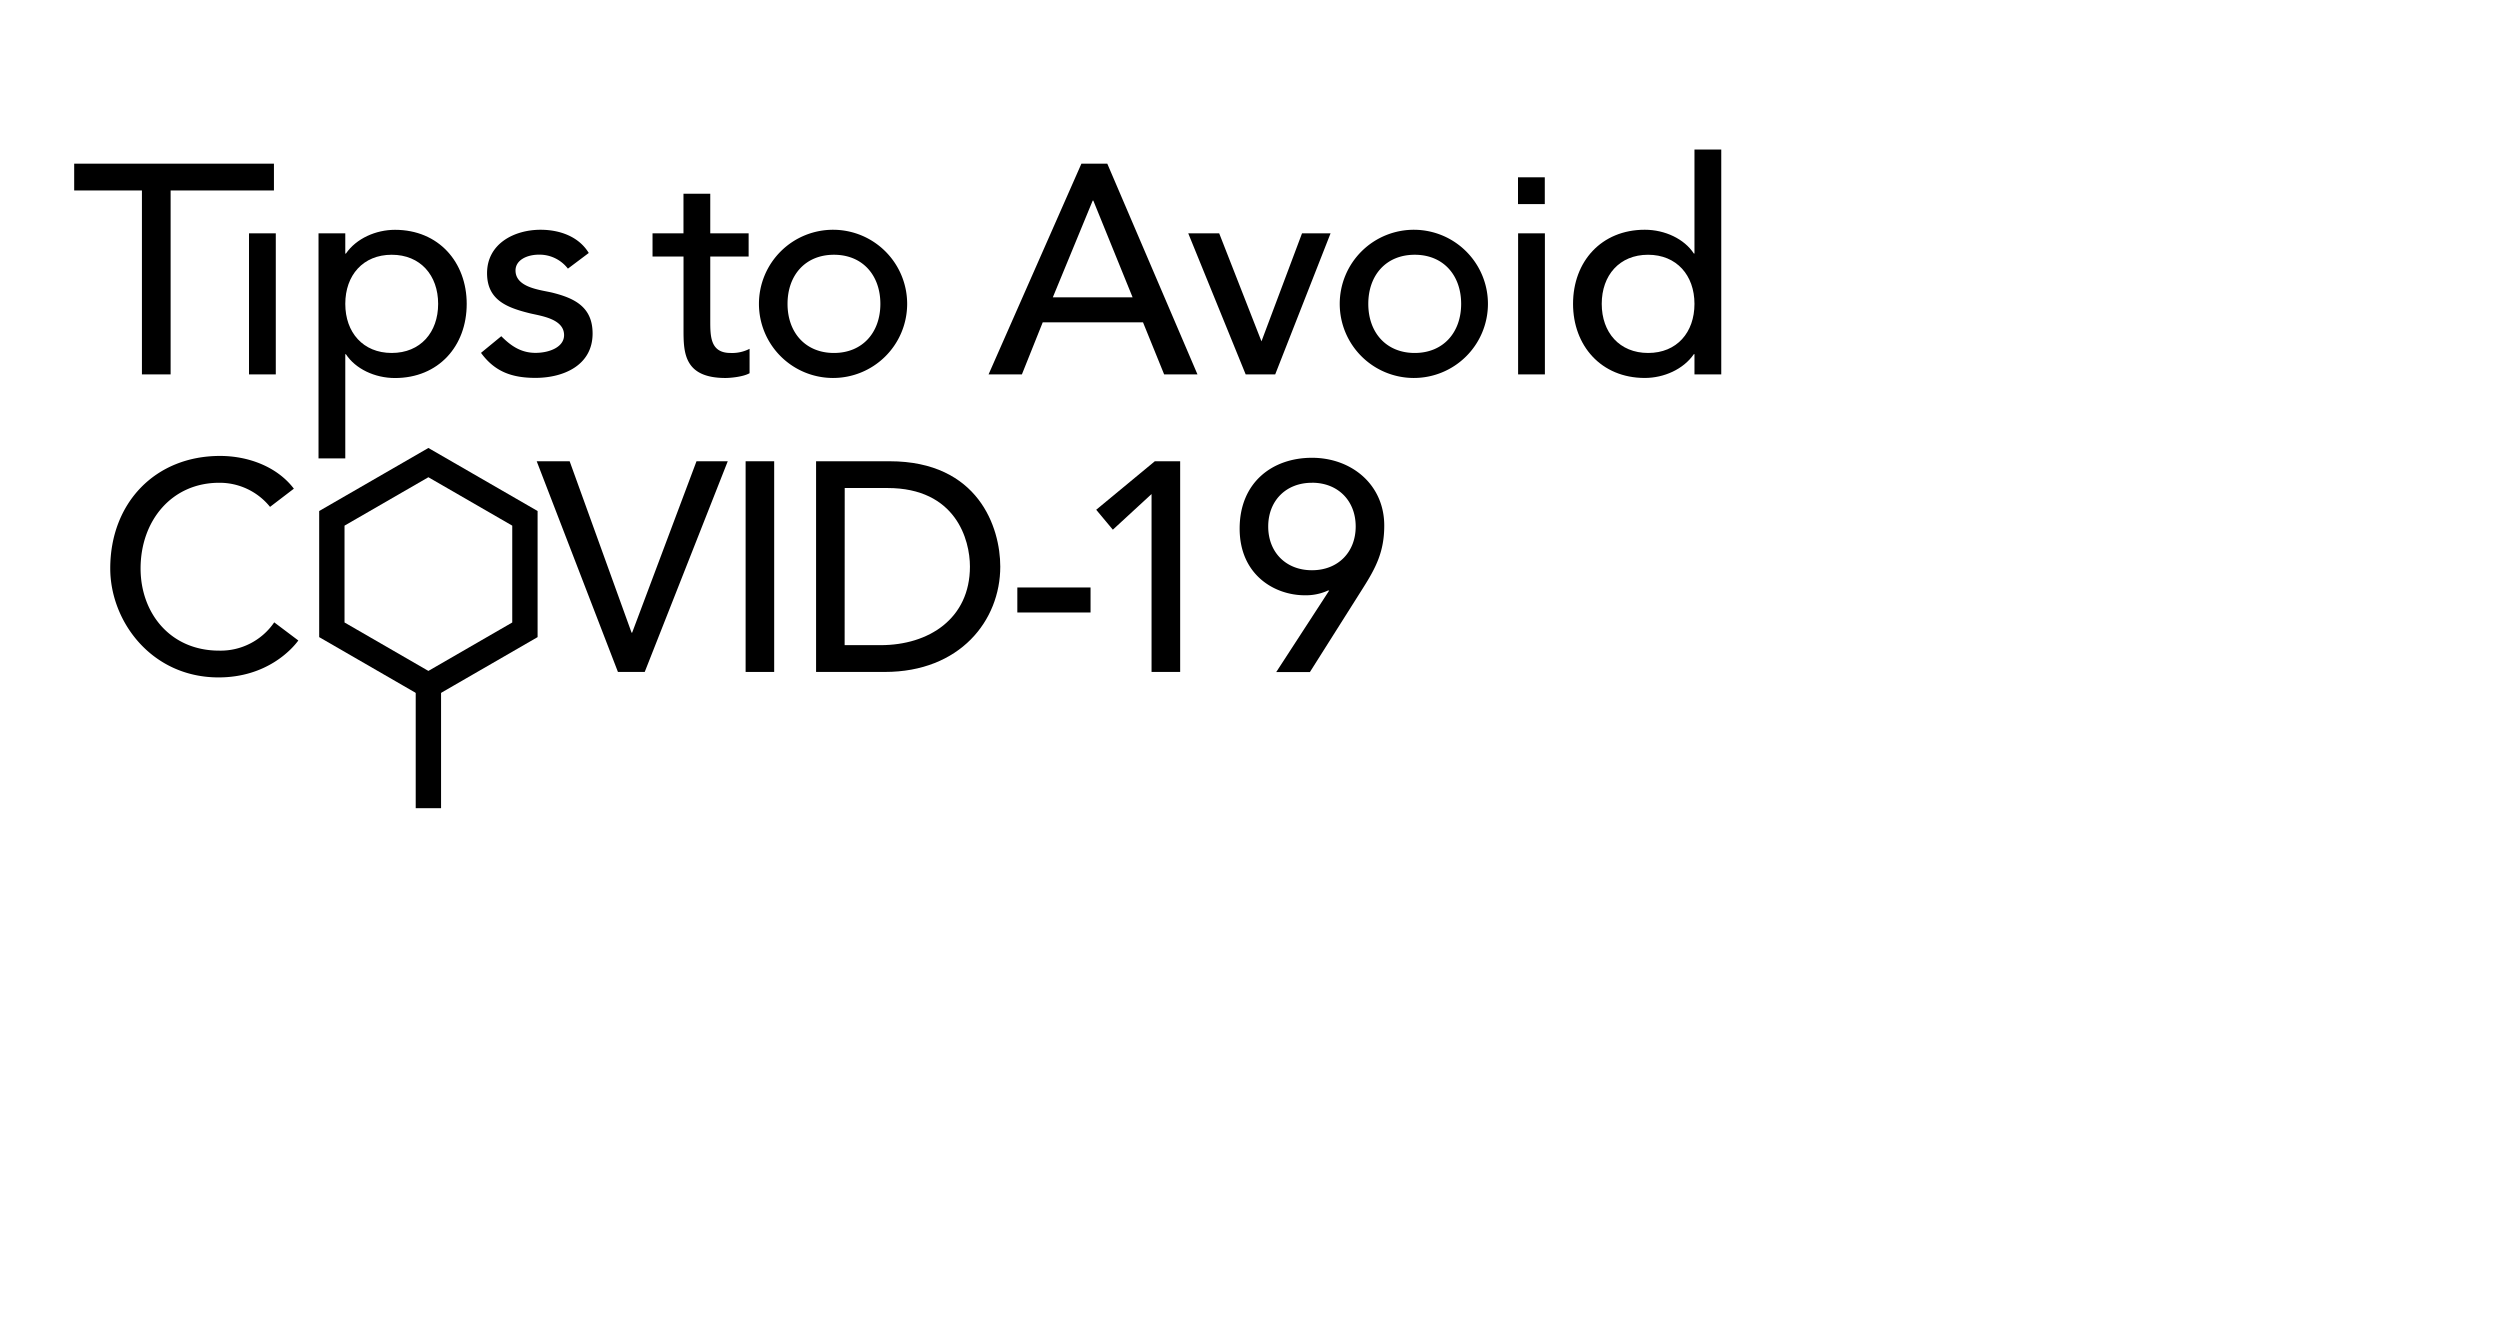 <svg id="图层_1" data-name="图层 1" xmlns="http://www.w3.org/2000/svg" viewBox="0 0 986.43 525.86"><defs><style>.cls-1{fill:none;stroke:#000;stroke-miterlimit:10;stroke-width:10px;}</style></defs><title>text1</title><path d="M56,75.16H29.27V64.59h78.82V75.16H67.32v72.57H56Z"/><path d="M98.25,92.07h10.57v55.66H98.25Z"/><path d="M125.68,92.07h10.56v8h.24c4.11-6,11.86-9.39,19.37-9.39,17.26,0,28.3,12.8,28.3,29.24,0,16.67-11.15,29.24-28.3,29.24-8,0-15.61-3.64-19.37-9.4h-.24v41.1H125.68Zm10.56,27.83c0,11.27,7,19.37,18.32,19.37s18.32-8.1,18.32-19.37-7-19.38-18.32-19.38S136.24,108.62,136.24,119.9Z"/><path d="M224.08,106a14.13,14.13,0,0,0-11.39-5.52c-4.93,0-9.28,2.23-9.28,6.23,0,6.69,9.51,7.63,14.21,8.69,9.16,2.23,16.2,5.75,16.2,16.2,0,12.56-11.5,17.5-22.54,17.5-9.16,0-16-2.35-21.49-9.87l8-6.57c3.41,3.4,7.4,6.57,13.51,6.57,5.4,0,11.27-2.23,11.27-7,0-6.35-8.81-7.52-13.39-8.58-9-2.23-17-5.16-17-15.85,0-11.62,10.68-17.14,21.13-17.14,7.4,0,15,2.58,19,9.16Z"/><path d="M295.39,101.23H280.25v25.24c0,6.23,0,12.8,8,12.8a15,15,0,0,0,7.51-1.64v9.63c-2.46,1.4-7.39,1.88-9.51,1.88-16.32,0-16.55-10-16.55-18.91v-29H257.47V92.07h12.21V76.45h10.57V92.07h15.14Z"/><path d="M329.05,90.66a29.24,29.24,0,1,1-29.59,29.24A29.24,29.24,0,0,1,329.05,90.66Zm0,48.61c11.28,0,18.32-8.1,18.32-19.37s-7-19.38-18.32-19.38-18.31,8.1-18.31,19.38S317.78,139.27,329.05,139.27Z"/><path d="M426.69,64.59h10.22l35.58,83.14H459.34L451,127.18H411.43l-8.22,20.55H390.06Zm20.2,52.72-15.5-38.16h-.24l-15.73,38.16Z"/><path d="M468.85,92.07h12.21l16.68,42.62,16-42.62H525l-21.84,55.66H491.51Z"/><path d="M558.21,90.66a29.24,29.24,0,1,1-29.59,29.24A29.24,29.24,0,0,1,558.21,90.66Zm0,48.61c11.27,0,18.32-8.1,18.32-19.37s-7-19.38-18.32-19.38-18.32,8.1-18.32,19.38S546.94,139.27,558.21,139.27Z"/><path d="M599,92.07h10.57v55.66H599Z"/><path d="M679.16,147.73H668.59v-8h-.24c-4.11,6-11.85,9.4-19.37,9.4-17.26,0-28.3-12.8-28.3-29.24,0-16.68,11.16-29.24,28.3-29.24,8,0,15.62,3.64,19.37,9.39h.24V59h10.57ZM668.59,119.9c0-11.28-7.05-19.38-18.32-19.38S632,108.62,632,119.9s7,19.37,18.32,19.37S668.59,131.17,668.59,119.9Z"/><path d="M106.55,200a25.56,25.56,0,0,0-20.08-9.51c-18.67,0-31,14.91-31,33.82,0,17.5,11.62,32.41,31,32.41a25.61,25.61,0,0,0,21.73-11.16l9.51,7.16c-2.47,3.41-12.45,14.57-31.47,14.57-26.42,0-42.74-22.08-42.74-43,0-25.83,17.73-44.39,43.33-44.39,10.92,0,22.42,4.11,29.12,12.92Z"/><path d="M211.77,182h13l24.43,67.63h.23L274.82,182h12.33l-32.76,83.13H243.82Z"/><path d="M294.2,182h11.27v83.13H294.2Z"/><path d="M322,182h29c35.11,0,43.68,26.18,43.68,41.56,0,21.26-15.85,41.57-45.56,41.57H322Zm11.27,72.56h14.21c19,0,35.23-10.45,35.23-31,0-10.56-5.52-31-32.53-31H333.3Z"/><path d="M430.3,241.67H401.41V231.8H430.3Z"/><path d="M454.37,194.93,439.1,209l-6.57-7.86L455.66,182h10v83.13H454.37Z"/><path d="M524.47,233H524a21,21,0,0,1-9.16,1.88c-12,0-25.71-8.1-25.71-26.31s12.91-27.94,28.53-27.94,28.53,10.57,28.53,26.77c0,10.22-3.28,16.56-8.33,24.54l-21,33.23H503.57Zm-6.81-42.51c-10.33,0-17.26,7.16-17.26,17.26S507.33,225,517.66,225s17.26-7.16,17.26-17.26S528,190.47,517.66,190.47Z"/><polygon class="cls-1" points="130.94 204.52 130.94 248.5 169.03 270.5 207.12 248.5 207.12 204.52 169.03 182.53 130.94 204.52"/><line class="cls-1" x1="169.03" y1="270.5" x2="169.03" y2="318.89"/><rect x="598.96" y="69.96" width="10.57" height="10.57"/></svg>